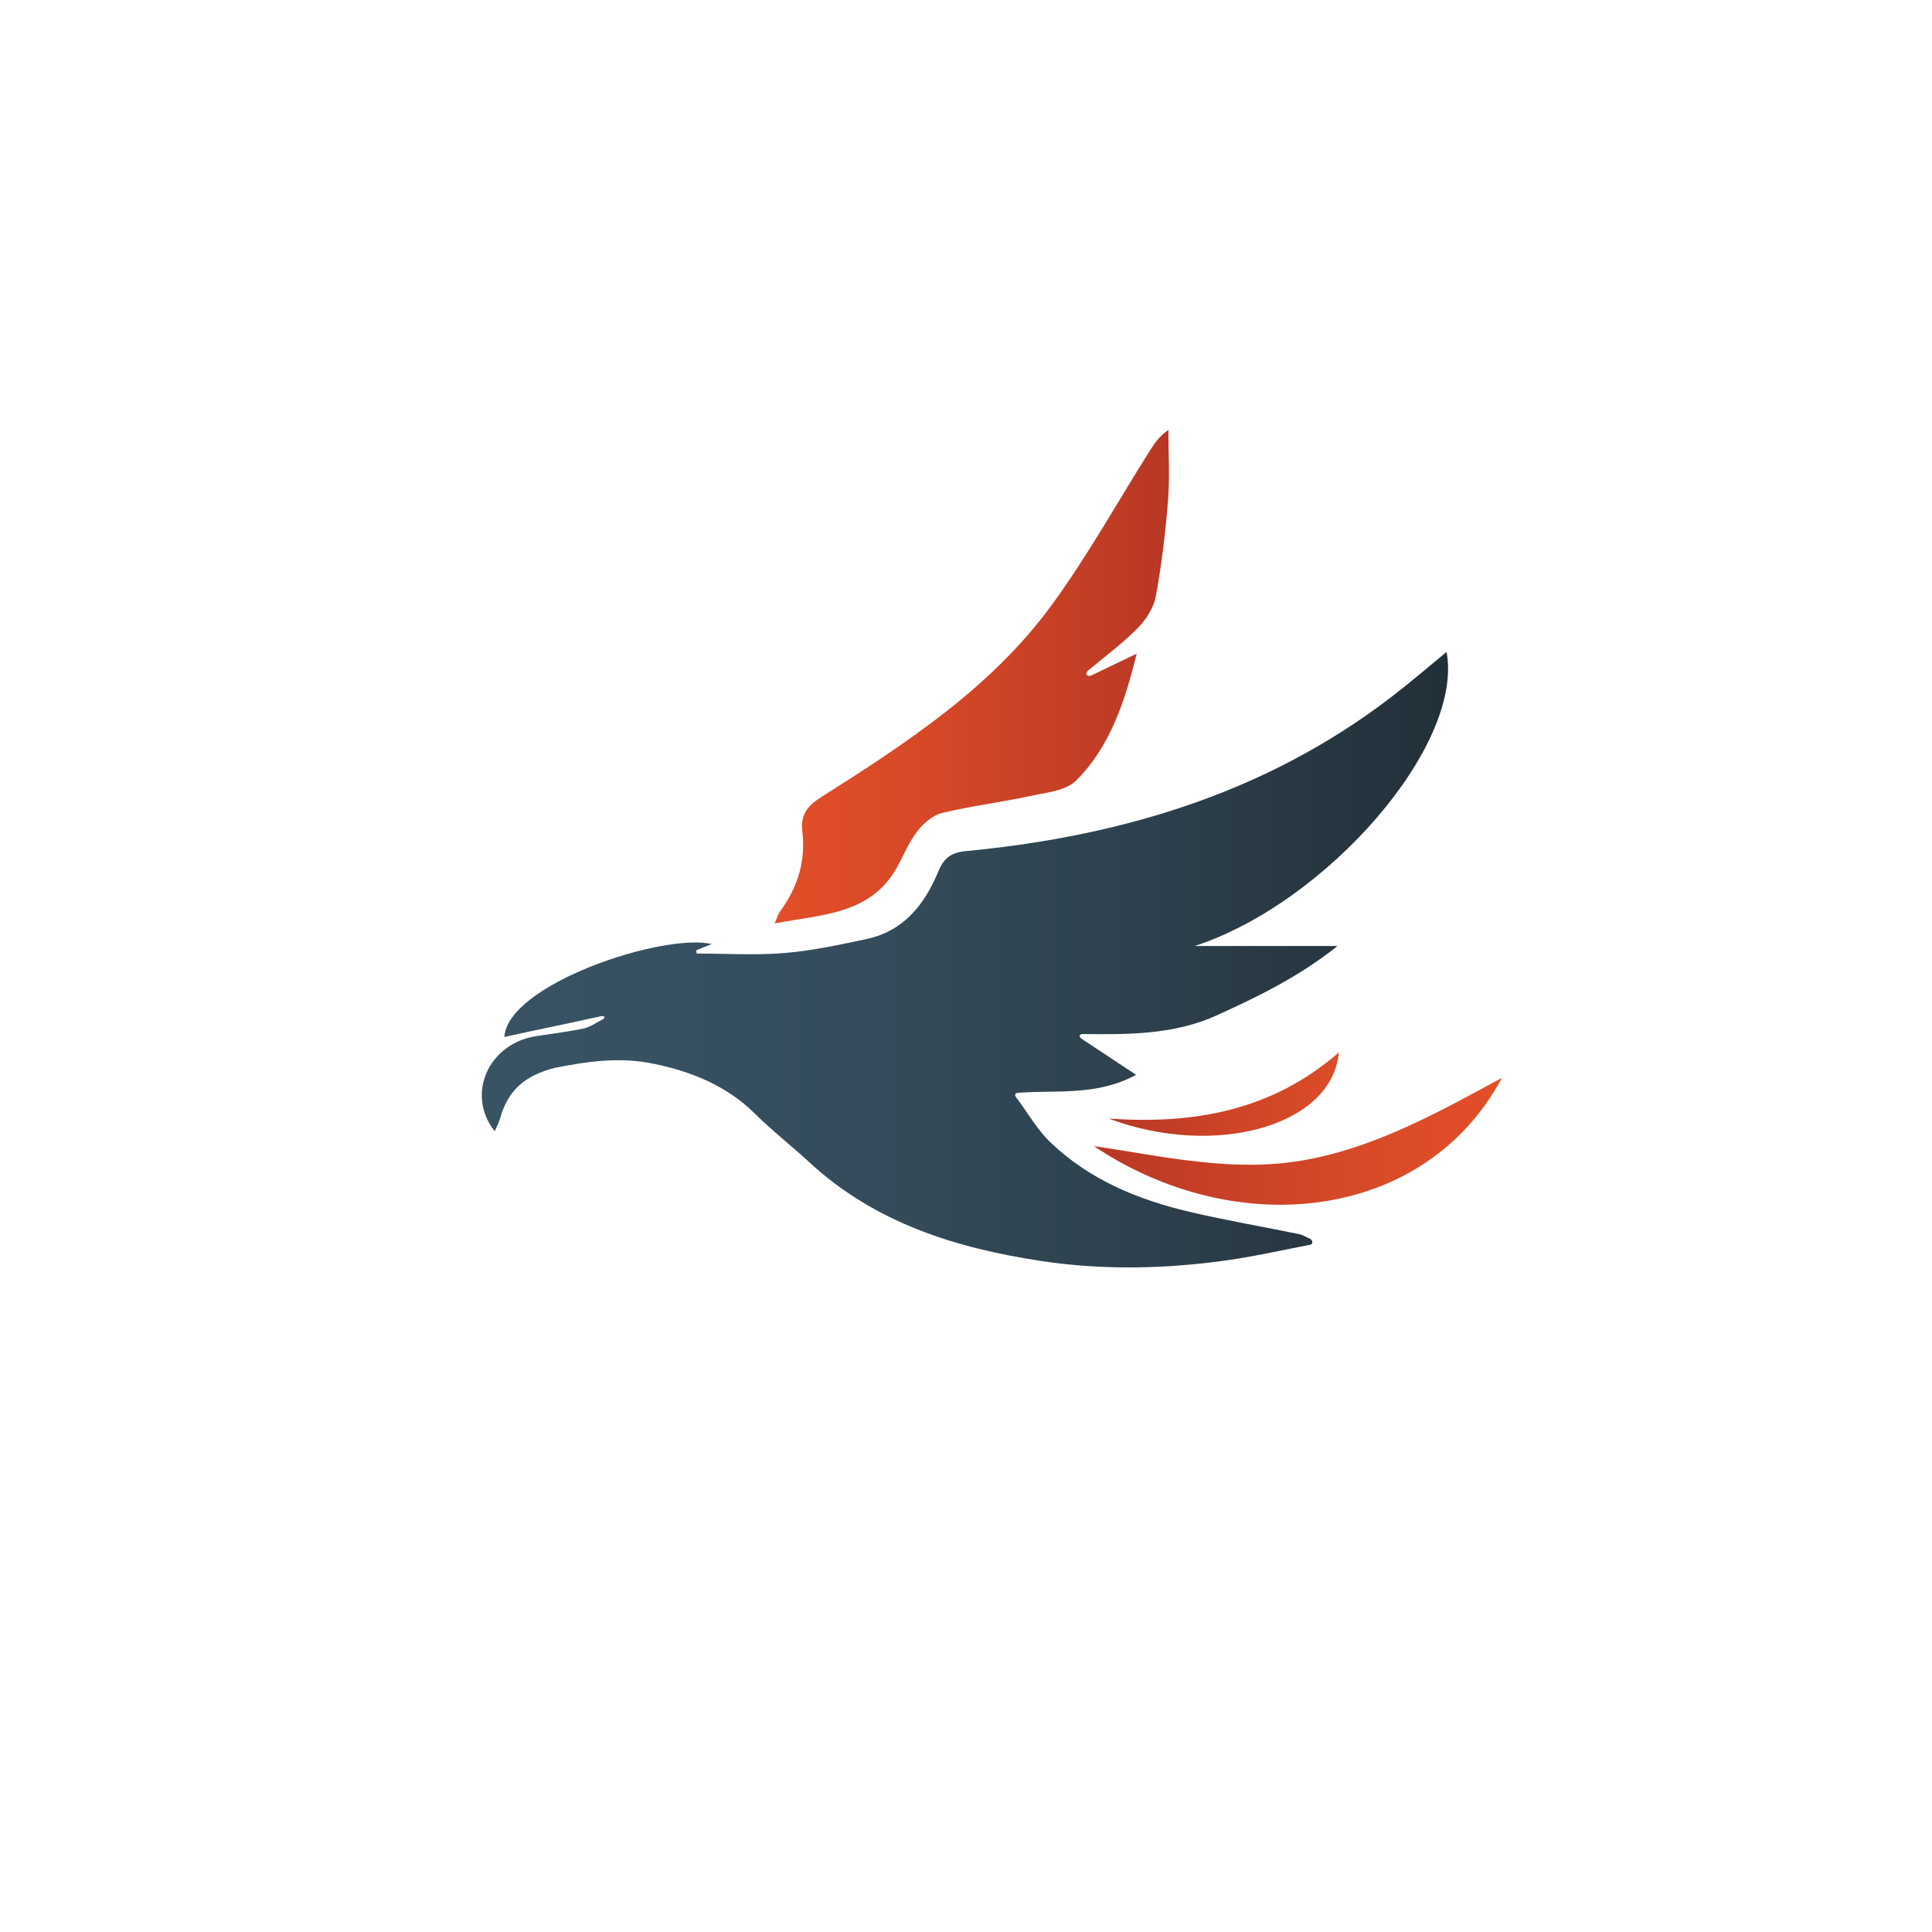 <?xml version="1.0" encoding="utf-8"?>
<!-- Generator: Adobe Illustrator 16.0.0, SVG Export Plug-In . SVG Version: 6.00 Build 0)  -->
<!DOCTYPE svg PUBLIC "-//W3C//DTD SVG 1.1//EN" "http://www.w3.org/Graphics/SVG/1.1/DTD/svg11.dtd">
<svg version="1.1" id="Layer_1" xmlns="http://www.w3.org/2000/svg" xmlns:xlink="http://www.w3.org/1999/xlink" x="0px" y="0px"
	 width="1000px" height="1000px" viewBox="0 0 1000 1000" enable-background="new 0 0 1000 1000" xml:space="preserve">
<g>
	<linearGradient id="SVGID_1_" gradientUnits="userSpaceOnUse" x1="249.375" y1="496.724" x2="749.523" y2="496.724">
		<stop  offset="0" style="stop-color:#385363"/>
		<stop  offset="0.213" style="stop-color:#365061"/>
		<stop  offset="0.447" style="stop-color:#334A59"/>
		<stop  offset="0.69" style="stop-color:#2D404D"/>
		<stop  offset="0.939" style="stop-color:#24333D"/>
		<stop  offset="1" style="stop-color:#212F38"/>
	</linearGradient>
	<path fill-rule="evenodd" clip-rule="evenodd" fill="url(#SVGID_1_)" d="M311.208,525.958
		c-16.645,3.725-33.628,7.095-50.162,10.797c1.705-27.229,81.635-53.884,107.364-48.14c-3.317,1.352-5.683,2.313-8.049,3.275
		c0.079,0.558,0.157,1.114,0.236,1.672c15.178,0,30.435,0.965,45.509-0.281c14.274-1.179,28.446-4.256,42.5-7.262
		c19.223-4.113,30.019-17.943,37.079-34.988c2.892-6.982,6.538-9.761,14.474-10.519c83.172-7.948,160.551-31.739,226.762-85.058
		c7.17-5.773,14.197-11.719,21.83-18.027c8.988,48.474-62.17,129.992-130.375,152.229c23.592,0,47.186,0,73.938,0
		c-20.406,16.174-41.361,26.277-62.584,35.918c-22.006,9.994-45.763,9.937-69.46,9.634c-1.572,0.1-2.146,1.271-0.274,2.563
		c8.785,5.813,17.57,11.627,28.035,18.549c-19.922,10.889-40.484,7.893-60.227,9.24c-1.695,0.05-3.227,0.425-1.836,2.487
		c5.873,7.677,10.701,16.465,17.59,23.087c20.361,19.576,45.723,29.97,72.787,36.26c18.563,4.317,37.377,7.551,56.053,11.393
		c2.033,0.417,3.898,1.65,5.842,2.507c1.15,0.504,1.51,2.598,0.09,2.95c-14.467,2.742-28.852,6.066-43.414,8.104
		c-31.98,4.479-64.045,5.179-96.109,0.322c-44.38-6.722-85.995-19.8-119.92-51.088c-9.346-8.62-19.423-16.477-28.436-25.419
		C376.287,562.11,357.5,554.5,339,550.75c-18.25-4-35.25-1.25-52.073,2.006c-15.927,4.244-24.088,11.9-28.182,26.417
		c-0.588,2.086-1.687,4.026-2.691,6.368c-15.044-19.019-3.264-45.333,21.29-49.199c8.27-1.3,16.604-2.284,24.785-4.008
		c3.349-0.706,6.366-2.985,9.536-4.55C313.917,526.667,312.625,525.625,311.208,525.958z"/>
	<linearGradient id="SVGID_2_" gradientUnits="userSpaceOnUse" x1="400.95" y1="350.266" x2="605.045" y2="350.266">
		<stop  offset="0" style="stop-color:#E24F28"/>
		<stop  offset="0.343" style="stop-color:#D84927"/>
		<stop  offset="0.823" style="stop-color:#C23D25"/>
		<stop  offset="1" style="stop-color:#B83724"/>
	</linearGradient>
	<path fill-rule="evenodd" clip-rule="evenodd" fill="url(#SVGID_2_)" d="M564.969,349.553c7.791-3.733,15.586-7.467,23.377-11.201
		c-6.172,24.9-13.785,48.247-31.43,65.715c-5.402,5.349-15.734,6.219-24.053,8.017c-15.023,3.246-30.363,5.102-45.286,8.713
		c-4.769,1.154-9.54,5.318-12.7,9.364c-4.262,5.456-6.982,12.121-10.34,18.28c-13.644,25.03-38.66,24.719-63.587,29.551
		c1.457-3.349,1.829-4.944,2.725-6.151c9.169-12.351,13.439-26.113,11.621-41.455c-0.985-8.313,2.177-12.989,9.451-17.602
		c44.137-27.988,88.193-56.646,119.556-99.548c18.672-25.538,34.115-53.431,51.039-80.247c2.377-3.769,4.936-7.426,9.41-10.449
		c0,12.177,0.77,24.415-0.188,36.515c-1.318,16.651-3.309,33.315-6.348,49.725c-1.1,5.921-5.117,12.062-9.471,16.451
		c-7.912,7.984-17.072,14.733-25.711,21.999C561.25,349.125,563.063,350.438,564.969,349.553z"/>
	<linearGradient id="SVGID_3_" gradientUnits="userSpaceOnUse" x1="566.158" y1="590.739" x2="777.396" y2="590.739">
		<stop  offset="0" style="stop-color:#B83724"/>
		<stop  offset="0.194" style="stop-color:#C33D25"/>
		<stop  offset="0.66" style="stop-color:#D84A27"/>
		<stop  offset="1" style="stop-color:#E24F28"/>
	</linearGradient>
	<path fill-rule="evenodd" clip-rule="evenodd" fill="url(#SVGID_3_)" d="M777.396,557.902
		c-39.564,73.914-136.943,85.076-211.238,35.312c36.326,5.319,72.42,13.931,109.508,7.17
		C712.66,593.638,744.822,575.491,777.396,557.902z"/>
	<linearGradient id="SVGID_4_" gradientUnits="userSpaceOnUse" x1="573.912" y1="566.319" x2="692.984" y2="566.319">
		<stop  offset="0" style="stop-color:#B83724"/>
		<stop  offset="0.537" style="stop-color:#CE4426"/>
		<stop  offset="1" style="stop-color:#DC4C28"/>
	</linearGradient>
	<path fill-rule="evenodd" clip-rule="evenodd" fill="url(#SVGID_4_)" d="M573.912,578.988c43.363,3.003,83.979-3.73,119.072-34.246
		C689.578,582.748,629.076,599.665,573.912,578.988z"/>
</g>
</svg>
